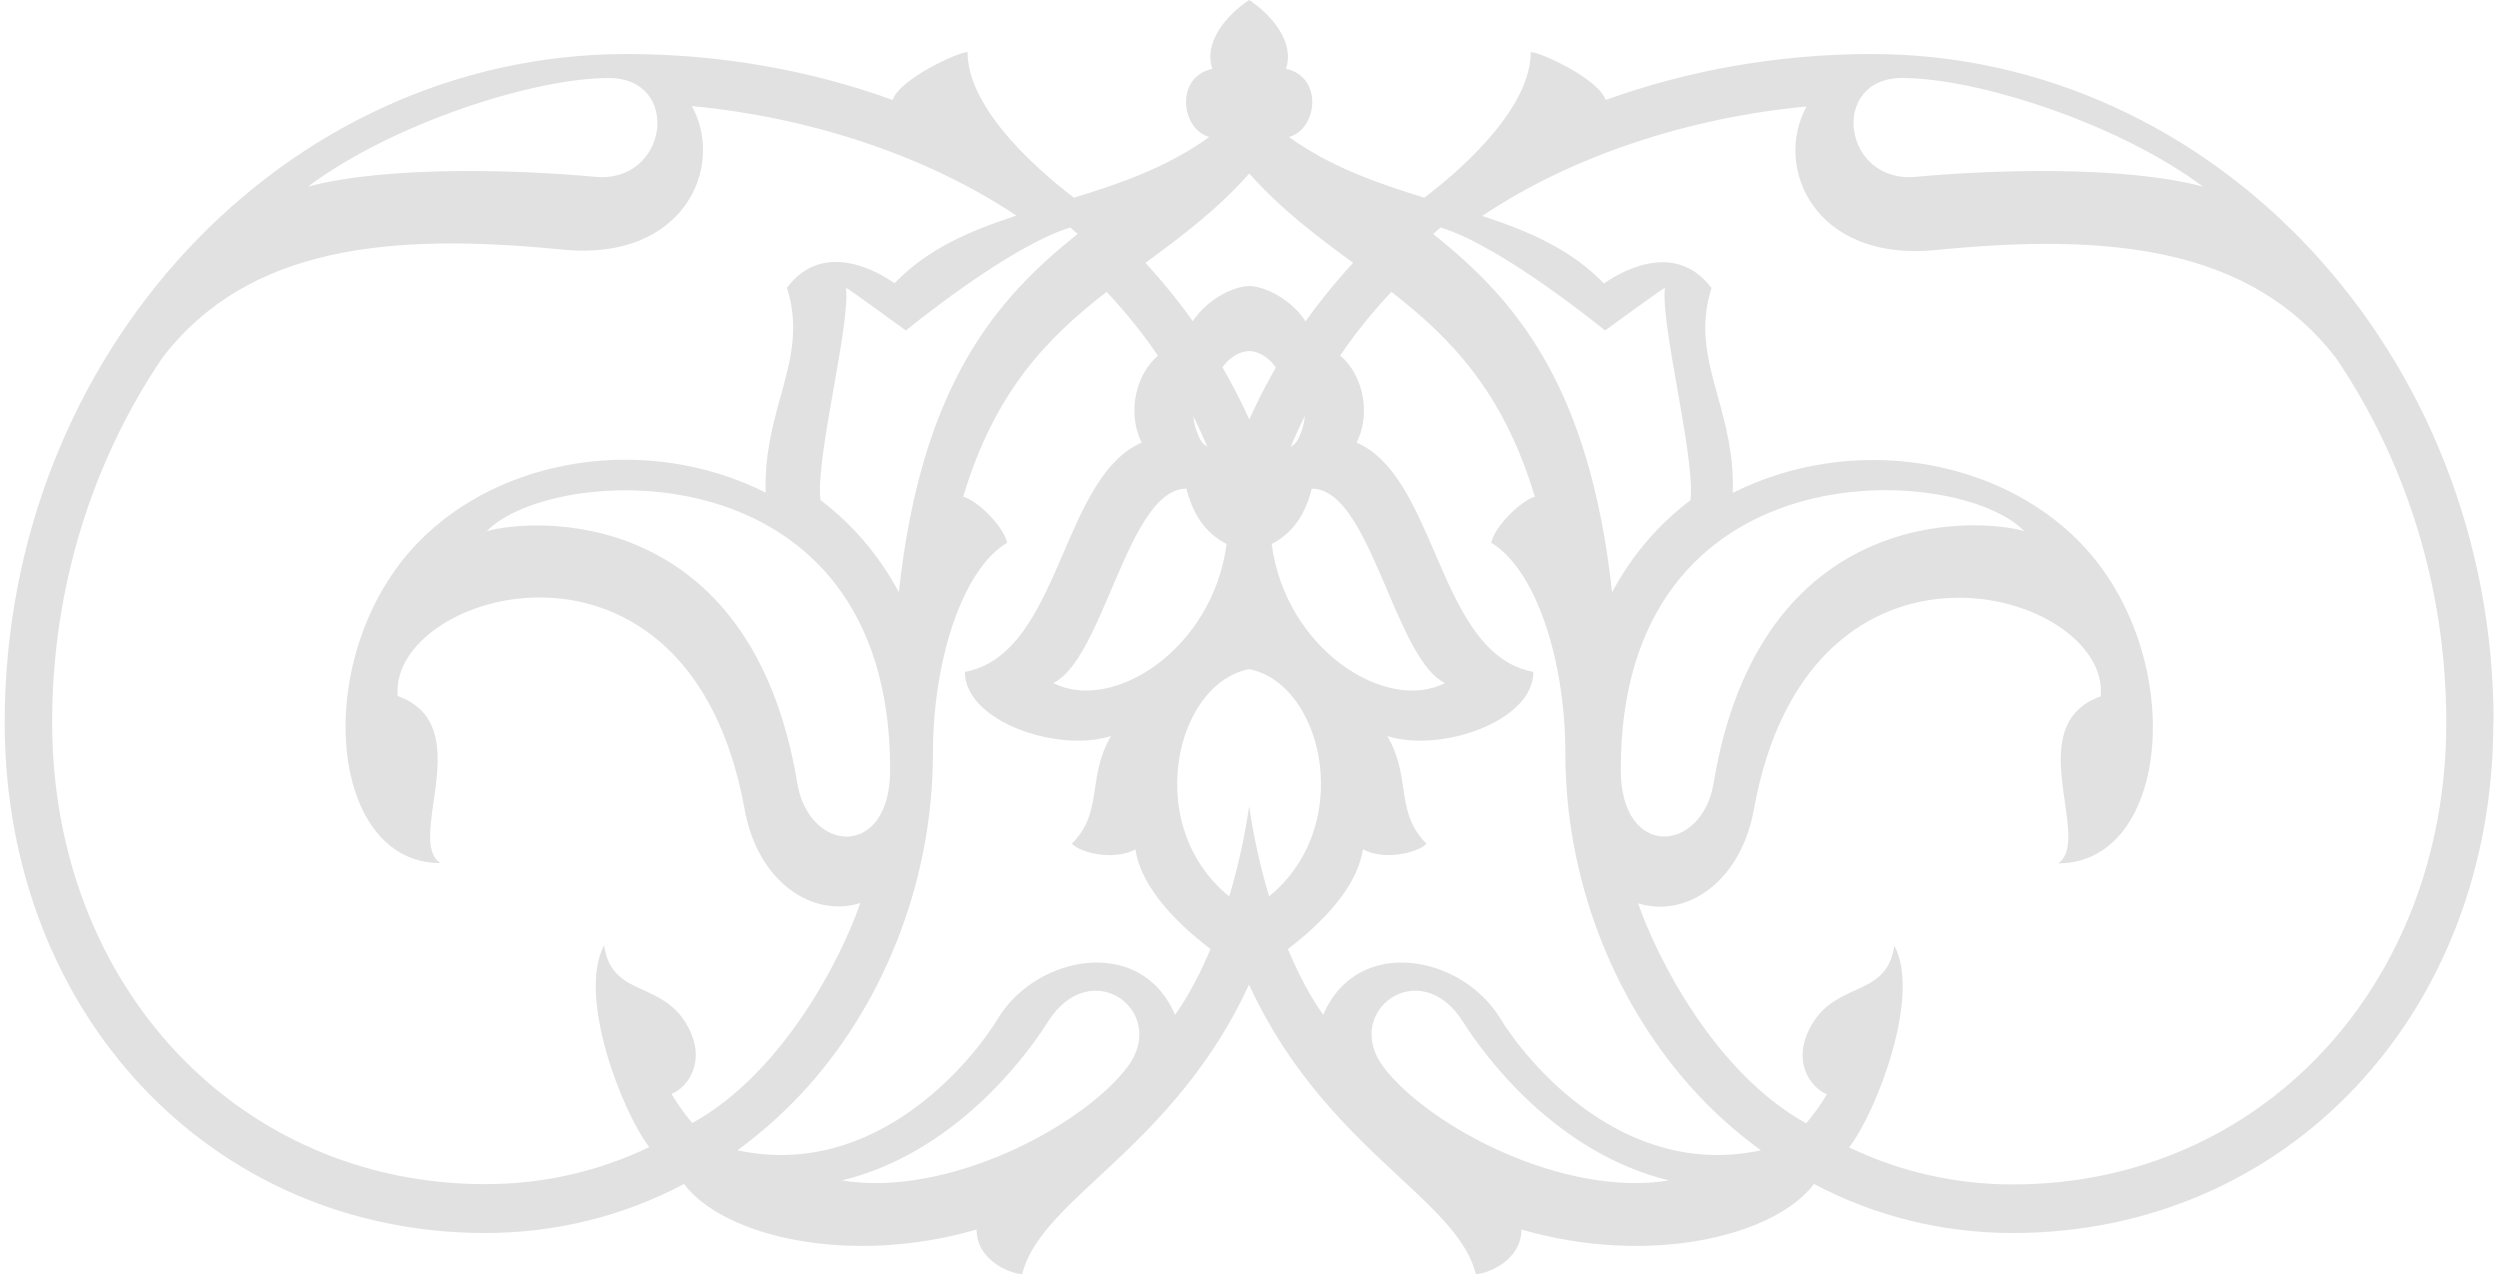 <svg width="293" height="150" viewBox="0 0 293 150" fill="none" xmlns="http://www.w3.org/2000/svg">
<g opacity="0.2">
<path fill-rule="evenodd" clip-rule="evenodd" d="M164.462 92.365C164.179 90.469 163.878 88.455 162.592 86.265C168.819 88.253 179.716 84.552 179.716 78.749C173.693 77.622 170.913 71.177 168.162 64.796C165.78 59.275 163.42 53.802 158.997 51.868C161.421 47.002 158.404 40.472 153.91 40.472C153.91 36.867 149.288 33.586 146.4 33.521C143.511 33.586 138.889 36.867 138.889 40.472C134.396 40.472 131.395 47.002 133.802 51.868C129.379 53.803 127.018 59.273 124.637 64.793C121.885 71.171 119.105 77.614 113.084 78.749C113.084 84.552 123.98 88.253 130.207 86.265C128.921 88.455 128.621 90.472 128.338 92.369C127.992 94.687 127.673 96.827 125.617 98.889C126.741 100.021 130.656 100.877 133.064 99.536C134.203 107.1 145.34 113.663 146.4 114.277C147.475 113.663 158.596 107.117 159.736 99.536C162.143 100.861 166.075 100.021 167.182 98.889C165.126 96.819 164.807 94.679 164.462 92.365ZM149.042 63.764C151.757 62.352 153.05 59.982 153.745 57.272C157.51 57.272 160.042 63.213 162.54 69.076C164.607 73.926 166.65 78.721 169.35 80.058C162.36 83.597 150.652 76.034 149.042 63.764ZM150.289 45.23C153.334 46.999 153.334 48.768 152.246 51.251C151.475 53.012 149.832 52.636 148.219 52.267C147.587 52.122 146.96 51.979 146.392 51.965C145.816 51.974 145.18 52.119 144.54 52.265C142.935 52.631 141.305 53.003 140.537 51.251C139.449 48.768 139.449 46.999 142.494 45.23C142.494 43.493 144.324 41.205 146.392 41.14C148.459 41.188 150.289 43.477 150.289 45.23ZM146.392 106.659C159.409 99.177 155.701 80.269 146.392 78.419C137.082 80.269 133.374 99.177 146.392 106.659ZM130.258 69.076C132.757 63.213 135.289 57.272 139.054 57.272C139.733 59.982 141.042 62.352 143.756 63.764C142.147 76.05 130.454 83.597 123.448 80.058C126.148 78.721 128.192 73.926 130.258 69.076Z" fill="#6A6A6A"/>
<path fill-rule="evenodd" clip-rule="evenodd" d="M219.349 6.331C259.547 6.331 292.25 41.479 292.25 84.672H292.218C292.218 118.792 268.008 144.509 235.89 144.509C227.62 144.509 219.697 142.518 212.599 138.765C207.972 144.9 193.284 148.441 178.311 144.101C178.311 147.805 174.192 149.322 172.971 149.322C171.979 145.371 168.425 142.064 163.996 137.943C158.385 132.722 151.37 126.196 146.384 115.398C141.401 126.183 134.389 132.709 128.779 137.932C124.347 142.057 120.79 145.369 119.797 149.322C118.561 149.322 114.457 147.805 114.457 144.101C99.468 148.441 84.78 144.9 80.169 138.765C73.071 142.518 65.149 144.509 56.878 144.509C24.777 144.509 0.55 118.776 0.55 84.672C0.55 41.479 33.254 6.331 73.451 6.331C84.305 6.331 94.937 8.208 104.618 11.716C105.442 9.252 112.287 6.103 113.396 6.103C113.396 12.189 120.288 18.896 125.865 23.171C131.316 21.507 136.814 19.597 141.726 16.056C138.367 15.11 137.701 9.007 142.09 8.061C141.045 5.075 143.596 1.86 146.4 0C149.205 1.86 151.756 5.075 150.71 8.061C155.099 9.007 154.433 15.11 151.074 16.056C155.986 19.597 161.484 21.49 166.935 23.171C172.512 18.912 179.404 12.189 179.404 6.103C180.529 6.103 187.374 9.252 188.182 11.716C197.863 8.224 208.495 6.331 219.349 6.331ZM104.84 33.19C108.69 29.176 113.697 27.038 119.1 25.276V25.26C108.611 18.243 94.905 13.739 81.088 12.434C85.002 19.516 80.185 30.677 65.941 29.258C45.549 27.218 29.071 28.915 19.073 41.871C10.928 53.881 6.112 68.681 6.112 84.656C6.112 115.512 27.946 138.781 56.894 138.781C63.675 138.781 70.172 137.28 76.097 134.441C72.897 130.312 67.621 116.687 70.805 110.797C71.279 114.16 73.252 115.058 75.431 116.052C77.185 116.851 79.073 117.711 80.423 119.967C83.069 124.405 80.439 127.571 78.696 128.207C79.425 129.431 80.233 130.557 81.136 131.618C91.768 125.743 98.597 112.33 100.831 105.836C95.285 107.582 88.821 103.454 87.268 94.854C80.74 58.727 45.47 69.236 46.611 81.572C52.306 83.612 51.5 89.218 50.814 93.992C50.353 97.2 49.946 100.031 51.602 101.153C38.324 101.153 36.343 76.611 49.003 63.573C58.748 53.538 75.86 50.78 89.74 57.732C89.593 53.319 90.578 49.755 91.496 46.431C92.659 42.221 93.715 38.398 92.227 33.728C96.711 27.756 103.556 32.309 104.84 33.19ZM146.416 49.165C149.474 42.361 153.578 36.225 158.585 30.808C154.417 27.74 150.187 24.591 146.416 20.332C142.661 24.591 138.414 27.74 134.247 30.808C139.238 36.225 143.342 42.361 146.416 49.165ZM174.762 63.606C175.158 61.762 178.153 58.711 179.911 58.205H179.88C176.156 45.787 169.913 39.538 163.069 34.202C163.053 34.234 163.037 34.251 163.021 34.267C153.91 43.927 148.349 56.149 146.384 70.721C144.419 56.149 138.858 43.927 129.747 34.267C129.732 34.234 129.716 34.218 129.7 34.202C122.839 39.521 116.612 45.787 112.889 58.205C114.647 58.711 117.658 61.762 118.038 63.606C112.873 66.674 109.339 77.231 109.339 88.327C109.339 102.621 104.032 116.818 94.747 127.277C92.196 130.133 89.407 132.629 86.428 134.816C102.748 138.308 114.029 124.21 116.977 119.347C121.461 111.955 133.724 109.556 137.717 118.939C141.504 113.636 144.926 104.596 146.4 94.495C147.889 104.596 151.312 113.652 155.083 118.939C159.076 109.556 171.339 111.955 175.824 119.347C178.771 124.193 190.068 138.308 206.372 134.816C203.393 132.646 200.589 130.133 198.054 127.277C188.784 116.818 183.461 102.621 183.461 88.327C183.461 77.231 179.927 66.674 174.762 63.606ZM286.704 84.688C286.704 68.697 281.887 53.913 273.743 41.904V41.92C263.745 28.964 247.267 27.267 226.875 29.306C212.631 30.726 207.814 19.565 211.727 12.483C197.911 13.772 184.205 18.276 173.716 25.309C179.135 27.087 184.126 29.209 187.976 33.223C189.26 32.342 196.105 27.789 200.589 33.761C199.103 38.415 200.159 42.235 201.322 46.441C202.243 49.772 203.23 53.344 203.076 57.764C216.956 50.813 234.068 53.571 243.813 63.606C256.473 76.66 254.492 101.185 241.214 101.185C242.87 100.064 242.463 97.232 242.002 94.025C241.316 89.251 240.51 83.644 246.205 81.604C247.362 69.268 212.092 58.76 205.548 94.887C203.995 103.486 197.531 107.615 191.985 105.869C194.235 112.363 201.048 125.776 211.68 131.65C212.583 130.59 213.391 129.464 214.12 128.24C212.377 127.604 209.731 124.438 212.393 120C213.742 117.744 215.631 116.883 217.385 116.084C219.564 115.091 221.537 114.192 222.011 110.829C225.195 116.703 219.919 130.329 216.718 134.473C222.644 137.313 229.141 138.814 235.922 138.814C264.87 138.814 286.704 115.545 286.704 84.688ZM222.947 9.142C214.334 9.142 215.936 21.546 224.549 20.723C233.131 19.917 248.771 19.358 258.194 21.875C248.089 14.341 231.561 9.142 222.947 9.142ZM188.113 38.737C188.113 38.737 194.903 33.769 195.125 33.736V33.752C194.879 35.885 195.71 40.613 196.567 45.489C197.482 50.691 198.426 56.061 198.123 58.626C194.3 61.504 191.222 65.14 188.938 69.417C186.273 44.988 177.486 35.019 167.968 27.419C168.165 27.237 168.369 27.064 168.571 26.892C168.662 26.815 168.752 26.739 168.84 26.662C176.121 28.883 188.113 38.737 188.113 38.737ZM200.835 91.774C199.471 99.999 189.953 100.772 189.953 90.178V90.161C189.953 51.963 229.562 54.283 237.239 62.245C231.846 60.682 206.276 59.02 200.835 91.774ZM195.6 138.345C183.323 140.369 167.587 132.127 162.194 125.119C157.182 118.605 166.366 111.712 171.442 119.723C174.154 124.017 182.498 135.154 195.6 138.345ZM36.087 21.875C46.192 14.341 62.721 9.142 71.334 9.142C79.947 9.142 78.345 21.546 69.732 20.723C61.15 19.917 45.51 19.358 36.087 21.875ZM132.087 125.119C126.694 132.127 110.958 140.369 98.681 138.345C111.783 135.154 120.127 124.017 122.839 119.723C127.915 111.712 137.084 118.605 132.087 125.119ZM57.042 62.261C64.703 54.299 104.328 51.98 104.328 90.178V90.194C104.328 100.772 94.81 100.015 93.446 91.79C88.005 59.037 62.435 60.698 57.042 62.261ZM126.303 27.41C126.307 27.413 126.31 27.416 126.313 27.419V27.402C126.31 27.405 126.307 27.408 126.303 27.41ZM125.441 26.662C125.739 26.922 126.021 27.166 126.303 27.41C116.79 35.009 108.007 44.98 105.343 69.401C103.059 65.14 99.966 61.488 96.159 58.609C95.847 56.048 96.796 50.66 97.714 45.445C98.571 40.579 99.402 35.864 99.157 33.736C99.379 33.769 106.168 38.737 106.168 38.737C106.168 38.737 118.16 28.883 125.441 26.662Z" fill="#6A6A6A"/>
</g>
</svg>
